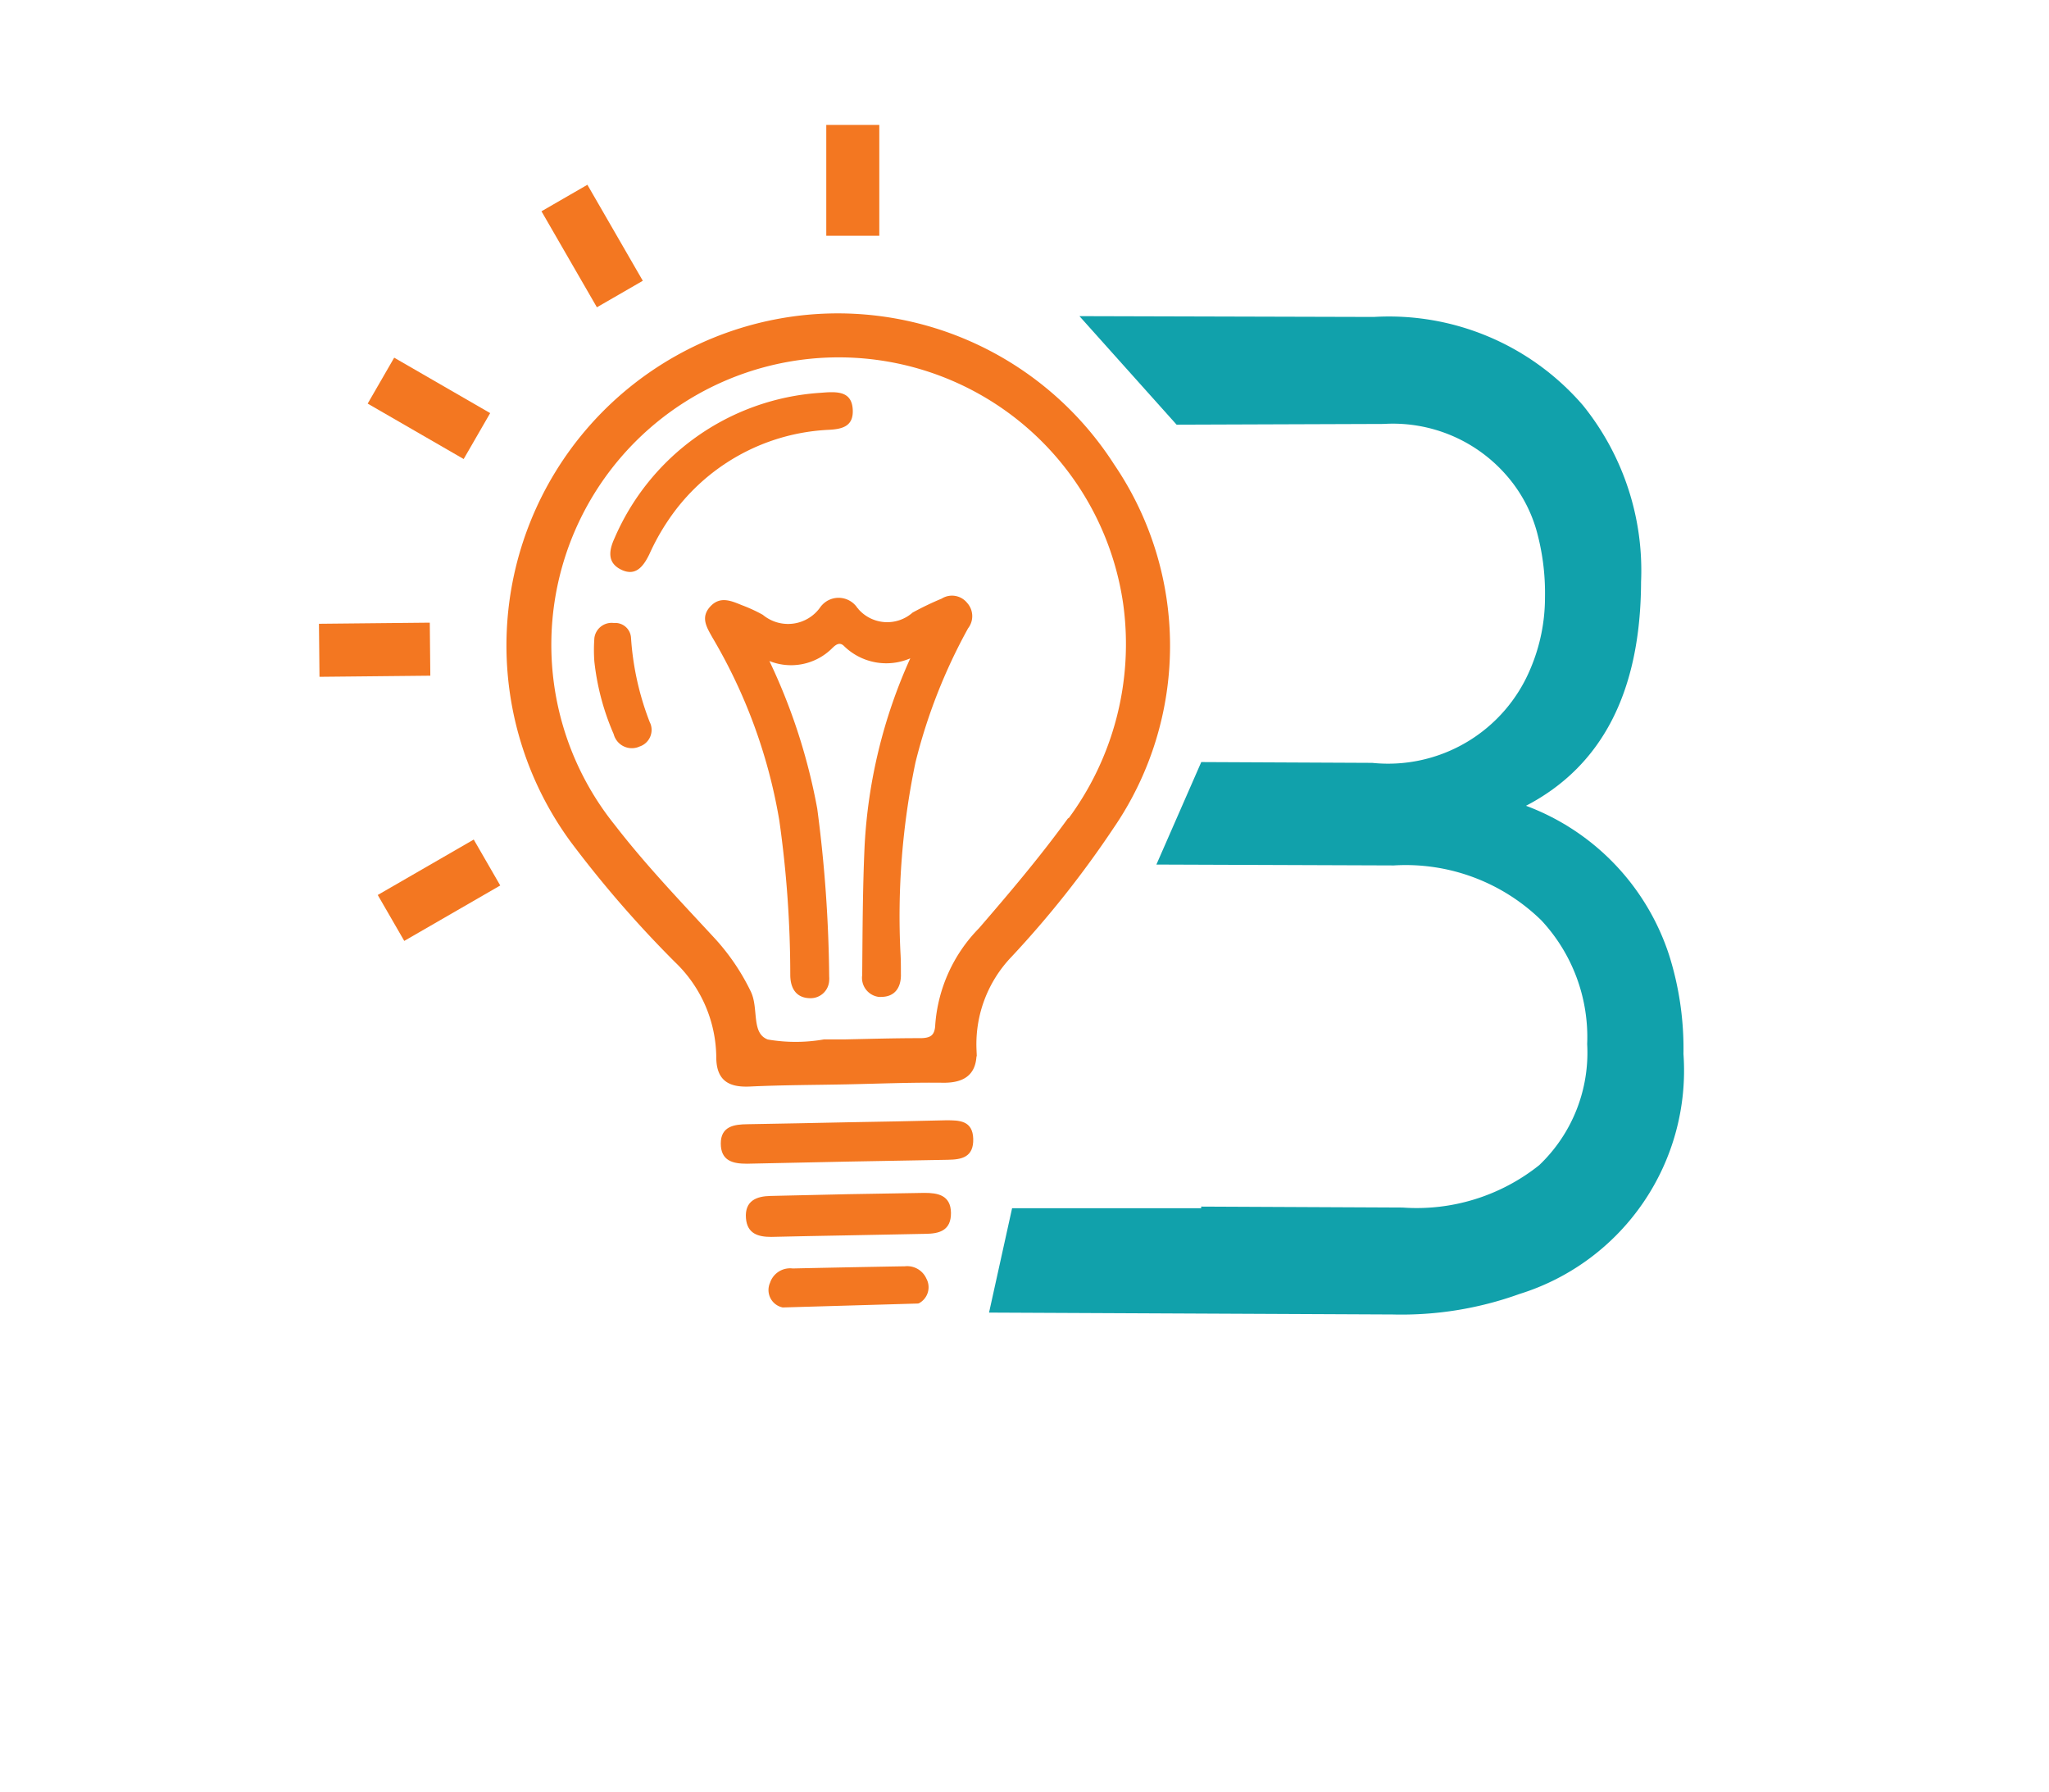 <svg id="Layer_1" data-name="Layer 1" xmlns="http://www.w3.org/2000/svg" viewBox="0 0 281.73 246.37"><defs><style>.cls-1{fill:#11a1ab;}.cls-2,.cls-3,.cls-4{fill:#f37721;}.cls-2,.cls-4{stroke:#f37721;stroke-miterlimit:10;}.cls-2{stroke-width:0.25px;}.cls-4{stroke-width:0.75px;}</style></defs><title>B Logo</title><path class="cls-1" d="M229.52,131.37a32.71,32.71,0,0,0-19.7-20.6q15.74-8.2,15.82-30.78a36.14,36.14,0,0,0-8-24.28,35.22,35.22,0,0,0-28.74-12.14l-40.48-.11,13.36,14.92,28.48-.1a20.7,20.7,0,0,1,17.1,7.33,19.77,19.77,0,0,1,3.86,7.16,32,32,0,0,1,1.21,9.33,25,25,0,0,1-2,9.83,21.2,21.2,0,0,1-21.76,12.94l-23.5-.11L159,118.85l32.65.12a26.68,26.68,0,0,1,20.28,7.55,23.52,23.52,0,0,1,6.3,17,21.34,21.34,0,0,1-6.59,16.65A27,27,0,0,1,192.85,166l-27.69-.13v.22h-26l-3.17,14.35,55.45.26a47.8,47.8,0,0,0,17.49-2.82,32.16,32.16,0,0,0,22.54-33A42.7,42.7,0,0,0,229.52,131.37Z"/><path class="cls-2" d="M116.74,154.4c4.44-.08,8.88-.15,13.32-.27,1.82,0,3.56,0,3.63,2.42s-1.46,2.73-3.38,2.76q-13.8.23-27.61.54c-1.92,0-3.46-.37-3.47-2.64s1.73-2.52,3.55-2.54C107.43,154.6,112.08,154.49,116.74,154.4Z"/><path class="cls-2" d="M116.48,169.7c-3.48.07-7,.12-10.44.21-1.76,0-3.19-.41-3.35-2.46-.18-2.31,1.4-2.88,3.24-2.92q10.59-.27,21.18-.42c1.8,0,3.5.29,3.52,2.63s-1.53,2.73-3.4,2.75Z"/><path class="cls-2" d="M126.2,179.07l-18.57.54a2.32,2.32,0,0,1-1.79-2.75,1.9,1.9,0,0,1,.15-.46,2.78,2.78,0,0,1,3-1.9q7.73-.17,15.45-.3a2.76,2.76,0,0,1,2.82,1.62,2.37,2.37,0,0,1-.95,3.22Z"/><path class="cls-3" d="M86.76,87.64a2.17,2.17,0,0,0-2.29-2h-.1a2.39,2.39,0,0,0-2.65,2.1v.05a21.79,21.79,0,0,0,0,3.13,34.15,34.15,0,0,0,2.66,10,2.58,2.58,0,0,0,3.15,1.85,1.91,1.91,0,0,0,.36-.13,2.41,2.41,0,0,0,1.6-3,2.28,2.28,0,0,0-.15-.36A39,39,0,0,1,86.76,87.64Z"/><path class="cls-4" d="M152.89,64.07a44.78,44.78,0,0,0-45.5-19.93,45.29,45.29,0,0,0-28.66,71.31A153.32,153.32,0,0,0,93.08,132a18.68,18.68,0,0,1,5.78,13.3c0,3,1.5,3.81,4.23,3.69,4.44-.21,8.89-.21,13.33-.3s8.9-.28,13.34-.22c3,0,4.29-1.27,4.13-4.19a17.73,17.73,0,0,1,4.91-13,137.46,137.46,0,0,0,14-17.66A43.91,43.91,0,0,0,152.89,64.07Zm-6,49c-3.75,5.14-7.87,10-12,14.78a20.77,20.77,0,0,0-5.92,13c-.06,1.82-.94,2.27-2.62,2.24-3.39,0-6.78.1-10.16.17l-2.86,0a22.86,22.86,0,0,1-7.87,0c-2.65-1-1.46-4.56-2.58-6.82a29.89,29.89,0,0,0-4.76-7.06c-4.74-5.13-9.58-10.17-13.86-15.71A39.89,39.89,0,1,1,154.81,83a40.71,40.71,0,0,1-7.88,30.12Z"/><path class="cls-3" d="M117.25,56.33c-.11-2.37-1.84-2.49-3.65-2.39l-.95.07A33.17,33.17,0,0,0,84.49,74c-.79,1.72-1,3.39.94,4.32s3-.39,3.84-2.1a31,31,0,0,1,2.6-4.68,28.17,28.17,0,0,1,22-12.45C115.81,59,117.36,58.62,117.25,56.33Z"/><path class="cls-3" d="M129.48,82.29a41.62,41.62,0,0,0-4,1.92,5.27,5.27,0,0,1-7.44-.46c0-.06-.11-.12-.16-.19a3.1,3.1,0,0,0-4.31-.85,3.24,3.24,0,0,0-.86.87,5.42,5.42,0,0,1-7.58,1.13l-.26-.2A21.17,21.17,0,0,0,102,83.19c-1.48-.6-3-1.29-4.36.21s-.45,2.87.35,4.3a73.2,73.2,0,0,1,9.16,25.07A151.69,151.69,0,0,1,108.66,134c0,1.87.82,3.19,2.71,3.22a2.55,2.55,0,0,0,2.64-2.45,2.92,2.92,0,0,0,0-.51,187.52,187.52,0,0,0-1.64-23.08,81.1,81.1,0,0,0-6.58-20.31,8,8,0,0,0,8.63-1.76c.44-.43,1-.93,1.63-.3a8.31,8.31,0,0,0,9.11,1.69,71.46,71.46,0,0,0-6.28,25.79c-.27,5.91-.28,11.83-.33,17.75a2.64,2.64,0,0,0,2.25,3,1.59,1.59,0,0,0,.38,0c1.86,0,2.76-1.31,2.69-3.2,0-.95,0-1.9-.06-2.85a103.05,103.05,0,0,1,2.06-26.16,75.73,75.73,0,0,1,7.24-18.46,2.72,2.72,0,0,0-.14-3.5A2.67,2.67,0,0,0,129.48,82.29Z"/><rect class="cls-3" x="113.61" y="17.17" width="7.29" height="15.24"/><rect class="cls-3" x="77.77" y="26.2" width="7.29" height="15.24" transform="translate(-6 45.24) rotate(-30)"/><rect class="cls-3" x="55.33" y="48.52" width="7.29" height="15.24" transform="translate(-19.13 79.14) rotate(-60)"/><rect class="cls-3" x="43.89" y="85.67" width="15.24" height="7.29" transform="translate(-0.9 0.53) rotate(-0.58)"/><rect class="cls-3" x="52.74" y="118.73" width="15.24" height="7.29" transform="translate(-53.1 46.58) rotate(-30)"/></svg>